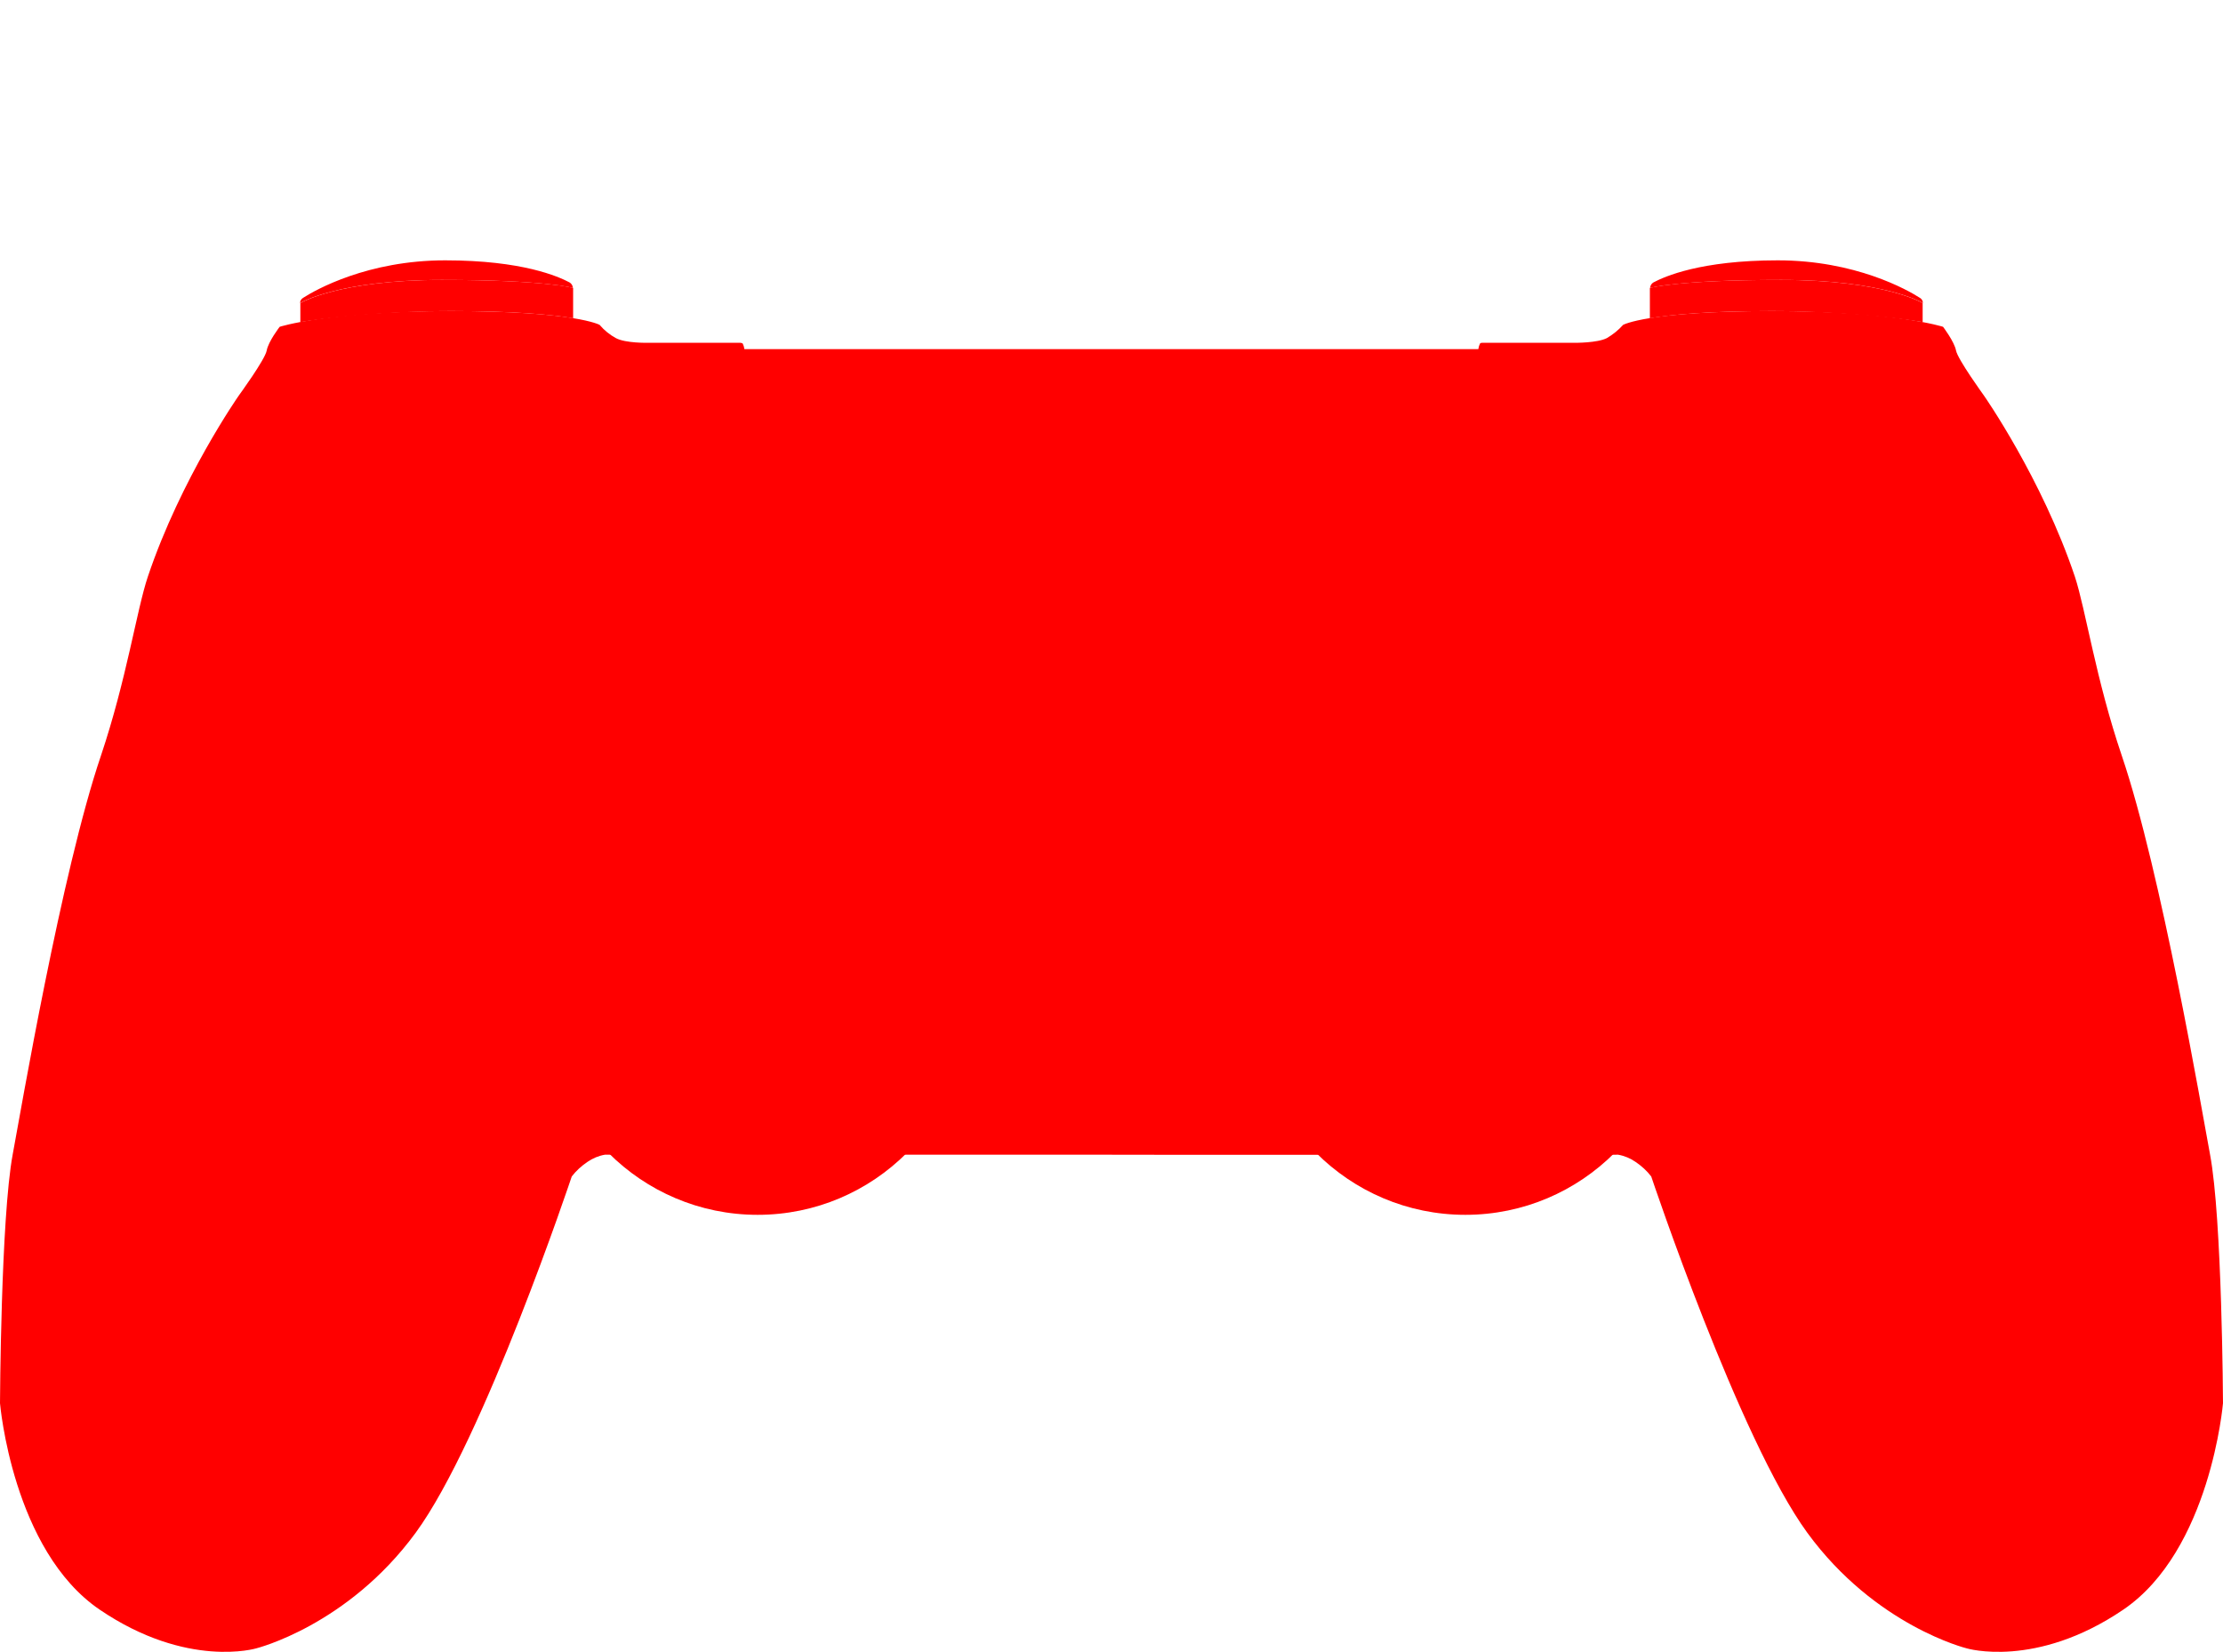 <?xml version="1.0" encoding="UTF-8"?>
<svg id="layer" xmlns="http://www.w3.org/2000/svg" version="1.1" width="806" height="599"
    viewBox="0 0 806 599">
    <defs>
        <style>
            .st0 {
            fill: #fff;
            }

            .st1 {
            fill: red;
            }

            .st2 {
            opacity: 0;
            }
        </style>
    </defs>
    <g>
        <path class="st1"
            d="M801.3,418.6c-2.9-15.5-17.7-102.5-32-144.6-9.4-27.7-13.1-53-17-64.9-12-35.7-33-65.7-33-65.7,0,0-9.5-13.1-10.1-16.3s-4.7-8.6-4.7-8.6c0,0-17.4-5.7-62.3-5.7s-53.7,5-53.7,5c-1.7,1.9-3.7,3.5-5.9,4.8-3.5,1.8-11.7,1.7-11.7,1.7h-33.4c-.3,0-.7,0-.9.3-.3.6-.5,1.3-.6,2h-266.1c-.1-.7-.3-1.4-.6-2-.2-.2-.6-.3-.9-.3h-33.4s-8.2.2-11.7-1.7c-2.2-1.2-4.2-2.8-5.9-4.8,0,0-8.8-5-53.7-5s-62.3,5.7-62.3,5.7c0,0-4.1,5.3-4.7,8.6-.6,3.3-10.1,16.3-10.1,16.3,0,0-21,30-33,65.7-4,11.9-7.7,37.2-17,64.9-14.3,42.1-29.1,129.1-32,144.6C.3,441.8,0,508.8,0,508.8c0,0,4.5,53.4,36.2,74.9s56.7,14,56.7,14c0,0,33.1-8.2,57.8-41.9s56.6-129.2,56.6-129.2c1.6-2.1,3.5-3.8,5.7-5.3,1.9-1.3,4-2.2,6.3-2.6h183.7c0,.1,183.7,0,183.7,0,2.3.4,4.4,1.3,6.3,2.6,2.2,1.5,4.1,3.2,5.7,5.3,0,0,31.9,95.4,56.6,129.2s57.8,41.9,57.8,41.9c0,0,25,7.5,56.7-14s36.2-74.9,36.2-74.9c0,0-.3-67-4.7-90.2h0Z" />
        <g class="st2">
            <path class="st0"
                d="M36.6,276c9.4-27.7,13.1-53,17-64.9,12-35.7,33-65.7,33-65.7,0,0,9.5-13.1,10.1-16.3s4.7-8.6,4.7-8.6c0,0,17.4-5.7,62.3-5.7s53.7,5,53.7,5c1.7,1.9,3.7,3.5,5.9,4.8,3.5,1.8,11.7,1.7,11.7,1.7h33.4c.3,0,.7,0,.9.3.3.6.5,1.3.6,2h266.2c0-.7.3-1.4.6-2,.2-.2.6-.3.9-.3h33.4s8.2.2,11.7-1.7c2.2-1.2,4.2-2.8,5.9-4.8,0,0,8.8-5,53.7-5s62.3,5.7,62.3,5.7c0,0,4.1,5.3,4.7,8.6s10.1,16.3,10.1,16.3c0,0,21,30,33,65.7,4,11.9,7.7,37.2,17,64.9,14.3,42.1,29.1,129.1,32,144.6,3.9,20.9,4.6,77.3,4.7,88.3h0c0-.1-.3-67-4.7-90.2-2.9-15.5-17.7-102.5-32-144.6-9.4-27.7-13.1-53-17-64.9-12-35.7-33-65.7-33-65.7,0,0-9.5-13.1-10.1-16.3s-4.7-8.6-4.7-8.6c0,0-17.4-5.7-62.3-5.7s-53.7,5-53.7,5c-1.7,1.9-3.7,3.5-5.9,4.8-3.5,1.8-11.7,1.7-11.7,1.7h-33.4c-.3,0-.7,0-.9.3-.3.6-.5,1.3-.6,2h-266.2c-.1-.7-.3-1.4-.6-2-.2-.2-.6-.3-.9-.3h-33.4s-8.2.2-11.7-1.7c-2.2-1.2-4.2-2.8-5.9-4.8,0,0-8.8-5-53.7-5s-62.3,5.7-62.3,5.7c0,0-4.1,5.3-4.7,8.6-.6,3.3-10.1,16.3-10.1,16.3,0,0-21,30-33,65.7-4,11.9-7.7,37.2-17,64.9-14.3,42.1-29.1,129.1-32,144.6C.3,441.8,0,508.8,0,508.8h0c.1-10.8.7-67.3,4.7-88.2,2.9-15.4,17.6-102.5,31.9-144.6h0Z" />
        </g>
        <path class="st1"
            d="M351.2,360c0-42.2-34.3-76.5-76.5-76.5s-76.5,34.3-76.5,76.5,0,1.3.1,2c0,.7-.1,1.3-.1,2,0,42.2,34.3,76.5,76.5,76.5s76.5-34.3,76.5-76.5,0-1.3-.1-2c0-.7.1-1.4.1-2Z" />
        <path class="st1"
            d="M607.8,360c0-42.2-34.3-76.5-76.5-76.5s-76.5,34.3-76.5,76.5,0,1.3.1,2c0,.7-.1,1.3-.1,2,0,42.2,34.3,76.5,76.5,76.5s76.5-34.3,76.5-76.5v-2c0-.7,0-1.3,0-2Z" />
    </g>
    <g>
        <g>
            <path class="st1"
                d="M697.2,109.9c0-.8-.4-1.5-1.1-1.9-4.5-2.9-23.4-13.6-51.5-13.6s-41.1,5.9-45.1,8c-.7.4-1.2,1.2-1.2,2,0,0,9.8-2.9,47.5-2.9s51.4,8.4,51.4,8.4h0Z" />
            <path class="st1"
                d="M697.1,116.8h0v-6.9s-13.7-8.4-51.4-8.4-47.5,2.9-47.5,2.9v11h0c7.7-1.3,21.2-2.6,44.1-2.6s45.9,2.4,54.8,4h0Z" />
        </g>
        <g>
            <path class="st1"
                d="M108.8,109.9c0-.8.4-1.5,1.1-1.9,4.5-2.9,23.4-13.6,51.5-13.6s41.1,5.9,45.1,8c.7.4,1.2,1.2,1.2,2,0,0-9.8-2.9-47.5-2.9s-51.4,8.4-51.4,8.4Z" />
            <path class="st1"
                d="M108.9,116.8h0v-6.9s13.7-8.4,51.4-8.4,47.5,2.9,47.5,2.9v11h0c-7.7-1.3-21.2-2.6-44.1-2.6s-45.9,2.4-54.8,4Z" />
        </g>
    </g>
</svg>